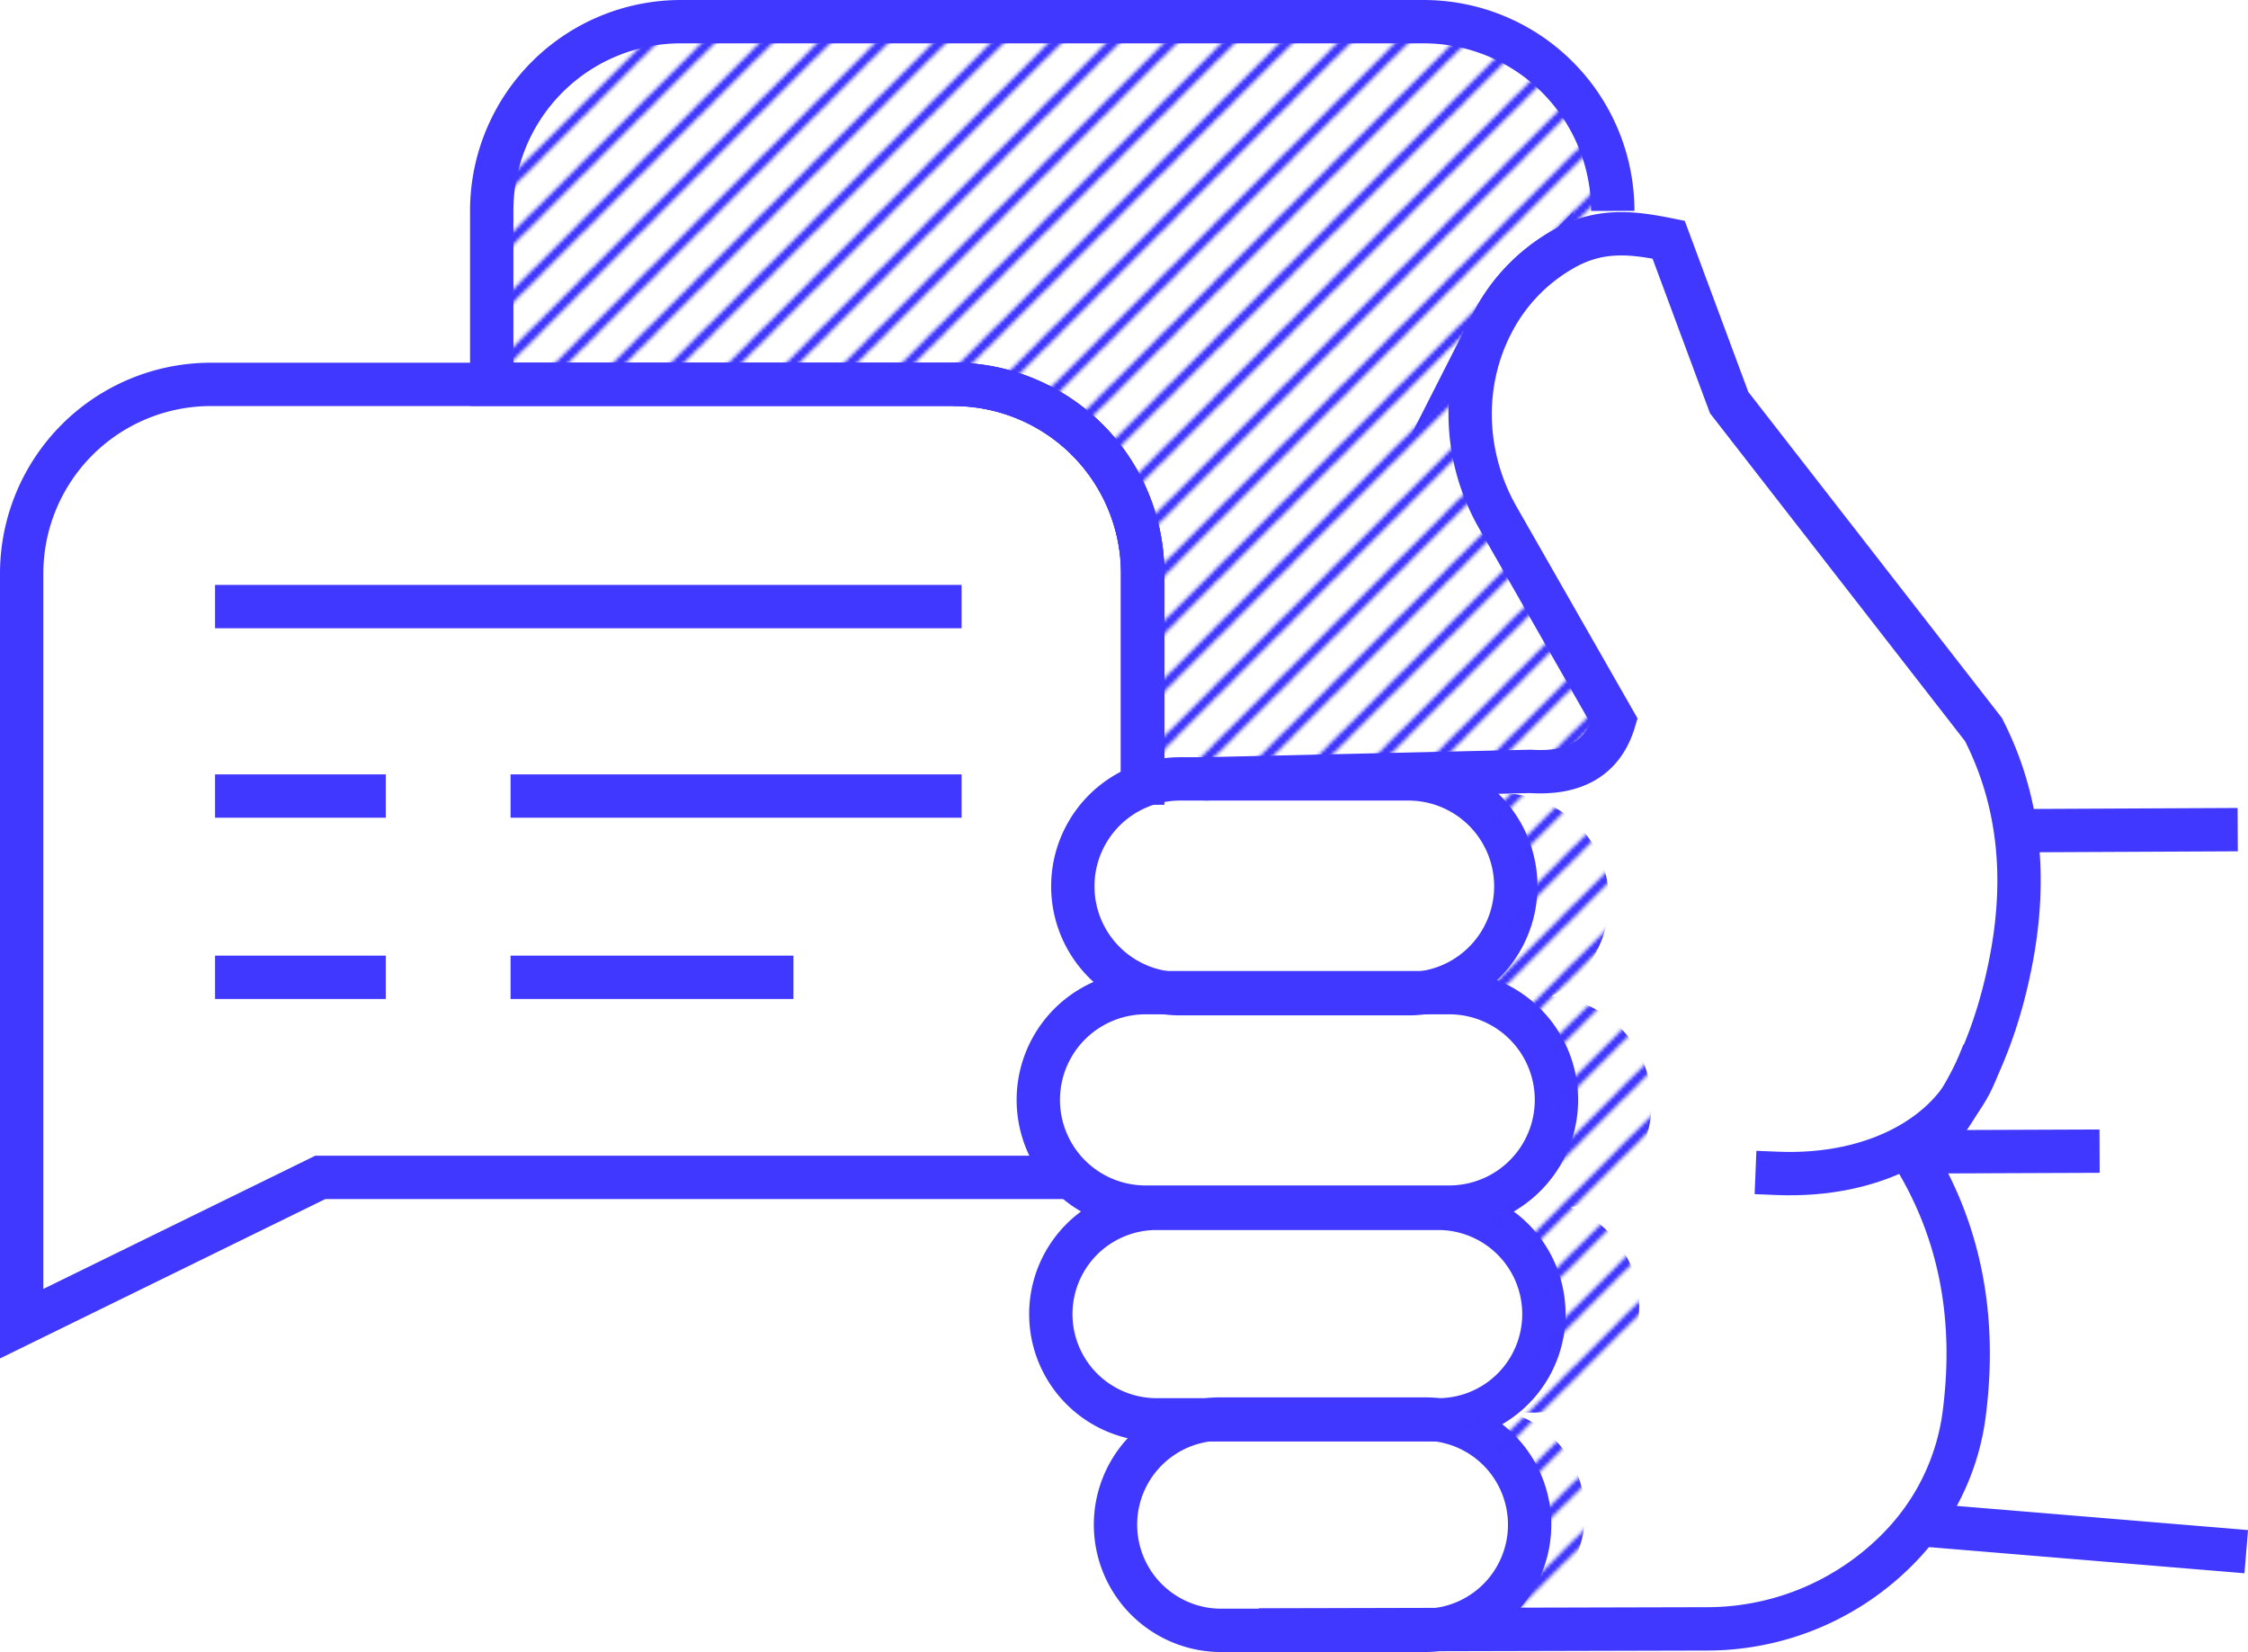 <svg xmlns="http://www.w3.org/2000/svg" xmlns:xlink="http://www.w3.org/1999/xlink" viewBox="0 0 622.49 457.41"><defs><style>.cls-1,.cls-2,.cls-4,.cls-5,.cls-6,.cls-7{fill:none;}.cls-2,.cls-4,.cls-5,.cls-6,.cls-7{stroke:#4038ff;}.cls-2,.cls-5,.cls-7{stroke-linecap:square;}.cls-2,.cls-4,.cls-6,.cls-7{stroke-miterlimit:10;}.cls-2{stroke-width:2px;}.cls-3,.cls-8{fill:url(#lines);}.cls-4,.cls-5,.cls-6,.cls-7{stroke-width:12px;}.cls-6,.cls-8{fill-rule:evenodd;}</style><pattern id="lines" data-name="lines" width="16" height="16" patternUnits="userSpaceOnUse" viewBox="0 0 16 16"><rect class="cls-1" width="16" height="16"/><line class="cls-2" x1="1.98" y1="78.02" x2="67.98" y2="12.02"/><line class="cls-2" x1="-14.02" y1="78.02" x2="51.98" y2="12.02"/><line class="cls-2" x1="-30.02" y1="78.02" x2="35.98" y2="12.02"/><line class="cls-2" x1="-46.02" y1="78.02" x2="19.98" y2="12.02"/><line class="cls-2" x1="-62.02" y1="78.02" x2="3.98" y2="12.02"/><line class="cls-2" x1="1.98" y1="62.02" x2="67.98" y2="-3.98"/><line class="cls-2" x1="-14.02" y1="62.02" x2="51.98" y2="-3.98"/><line class="cls-2" x1="-30.02" y1="62.02" x2="35.98" y2="-3.98"/><line class="cls-2" x1="-46.02" y1="62.02" x2="19.98" y2="-3.98"/><line class="cls-2" x1="-62.02" y1="62.02" x2="3.98" y2="-3.98"/><line class="cls-2" x1="1.98" y1="46.02" x2="67.98" y2="-19.98"/><line class="cls-2" x1="-14.02" y1="46.02" x2="51.98" y2="-19.98"/><line class="cls-2" x1="-30.02" y1="46.02" x2="35.98" y2="-19.98"/><line class="cls-2" x1="-46.02" y1="46.02" x2="19.98" y2="-19.98"/><line class="cls-2" x1="-62.02" y1="46.02" x2="3.98" y2="-19.98"/><line class="cls-2" x1="1.98" y1="30.02" x2="67.98" y2="-35.98"/><line class="cls-2" x1="-14.02" y1="30.02" x2="51.98" y2="-35.98"/><line class="cls-2" x1="-30.02" y1="30.02" x2="35.98" y2="-35.98"/><line class="cls-2" x1="-46.02" y1="30.02" x2="19.98" y2="-35.98"/><line class="cls-2" x1="-62.02" y1="30.02" x2="3.98" y2="-35.98"/><line class="cls-2" x1="1.98" y1="14.02" x2="67.98" y2="-51.98"/><line class="cls-2" x1="-14.02" y1="14.02" x2="51.98" y2="-51.98"/><line class="cls-2" x1="-30.02" y1="14.02" x2="35.98" y2="-51.98"/><line class="cls-2" x1="-46.02" y1="14.02" x2="19.98" y2="-51.98"/><line class="cls-2" x1="-62.02" y1="14.02" x2="3.98" y2="-51.98"/></pattern></defs><title>Communication-moderator</title><g id="Layer_2" data-name="Layer 2"><g id="Communication-moderator"><path class="cls-3" d="M324.84,217.51l8.55-1.85,90.39-2.08q17.94,1.18,22.81-12.81V199l-31.84-55.71c-9.42-16.49-10.34-36.73-1.65-53.61a49.52,49.52,0,0,1,19.56-20.56,31.3,31.3,0,0,1,13.24-4.25C441.87,33.19,420.26,9,394.19,9H188.55c-28.94,0-52.39,29.81-52.39,66.58v30.85H264a52.4,52.4,0,0,1,52.39,52.39v57.69Z"/><path class="cls-4" d="M316.43,214.56V158.82A52.4,52.4,0,0,0,264,106.43H58.39A52.4,52.4,0,0,0,6,158.82V366.5L88.67,326H295"/><line class="cls-5" x1="65.55" y1="167.95" x2="260.27" y2="167.95"/><line class="cls-5" x1="147.38" y1="220.41" x2="260.27" y2="220.41"/><line class="cls-5" x1="65.55" y1="220.41" x2="100.83" y2="220.41"/><line class="cls-5" x1="147.38" y1="270.6" x2="213.71" y2="270.6"/><line class="cls-5" x1="65.55" y1="270.6" x2="100.83" y2="270.6"/><path class="cls-4" d="M316.43,222.83v-64A52.4,52.4,0,0,0,264,106.43"/><path class="cls-4" d="M446.59,58.39A52.4,52.4,0,0,0,394.19,6H188.55a52.39,52.39,0,0,0-52.39,52.39v48H264a52.4,52.4,0,0,1,52.39,52.39v56.69"/><path id="Path-8" class="cls-4" d="M333.39,215.66l90.39-2.08q18.64,1.23,23.18-13.93l-32.21-56.37c-9.42-16.49-10.34-36.73-1.65-53.61a49.52,49.52,0,0,1,19.56-20.56c10.36-6,19.58-4.71,29.4-2.74l16.75,45.09L549.24,202q14.35,28.11,7.78,63.17T530.4,320.85q18.48,30.78,13.58,70a64.73,64.73,0,0,1-16.72,36.26A74.31,74.31,0,0,1,472.83,451l-124.19.31"/><path id="Rectangle-Copy-21" class="cls-6" d="M390,215.66a29.74,29.74,0,0,1,0,59.48H326.81a29.74,29.74,0,0,1,0-59.48Z"/><path id="Rectangle-Copy-23" class="cls-6" d="M398.78,334.57a29.28,29.28,0,0,1,0,58.55H319.72a29.28,29.28,0,0,1,0-58.55Z"/><path id="Rectangle-Copy-22" class="cls-6" d="M401.85,274.85a29.69,29.69,0,0,1,0,59.37H316.66a29.69,29.69,0,0,1,0-59.37Z"/><path id="Rectangle-Copy-24" class="cls-6" d="M394.85,392.9a29.26,29.26,0,0,1,0,58.51H337.61a29.26,29.26,0,0,1,0-58.51Z"/><path id="Line-2" class="cls-4" d="M528.1,421.85l93.9,7.78"/><path id="Line-2-Copy-3" class="cls-4" d="M559.1,230l60.54-.29"/><path id="Line-2-Copy-3-2" data-name="Line-2-Copy-3" class="cls-4" d="M533,318.92l48.39-.19"/><path class="cls-7" d="M547,297.05c-6.88,17-27.6,28.95-54.89,27.83"/><path class="cls-8" d="M435,334.37a29.74,29.74,0,0,0-5.46-58.48,29.81,29.81,0,0,0-13.34-56.23h-11.5a29.85,29.85,0,0,1-10.61,55.19h7.79a29.69,29.69,0,0,1,0,59.37H381.38c.18,0,.35.11.54.15l-.47.2h17.33a29.28,29.28,0,0,1,0,58.55h-.46a29.35,29.35,0,0,1,9.27,55.29H410a29.3,29.3,0,0,0,8.25-57.29H425a29.34,29.34,0,0,0,10-56.75Z"/></g></g></svg>